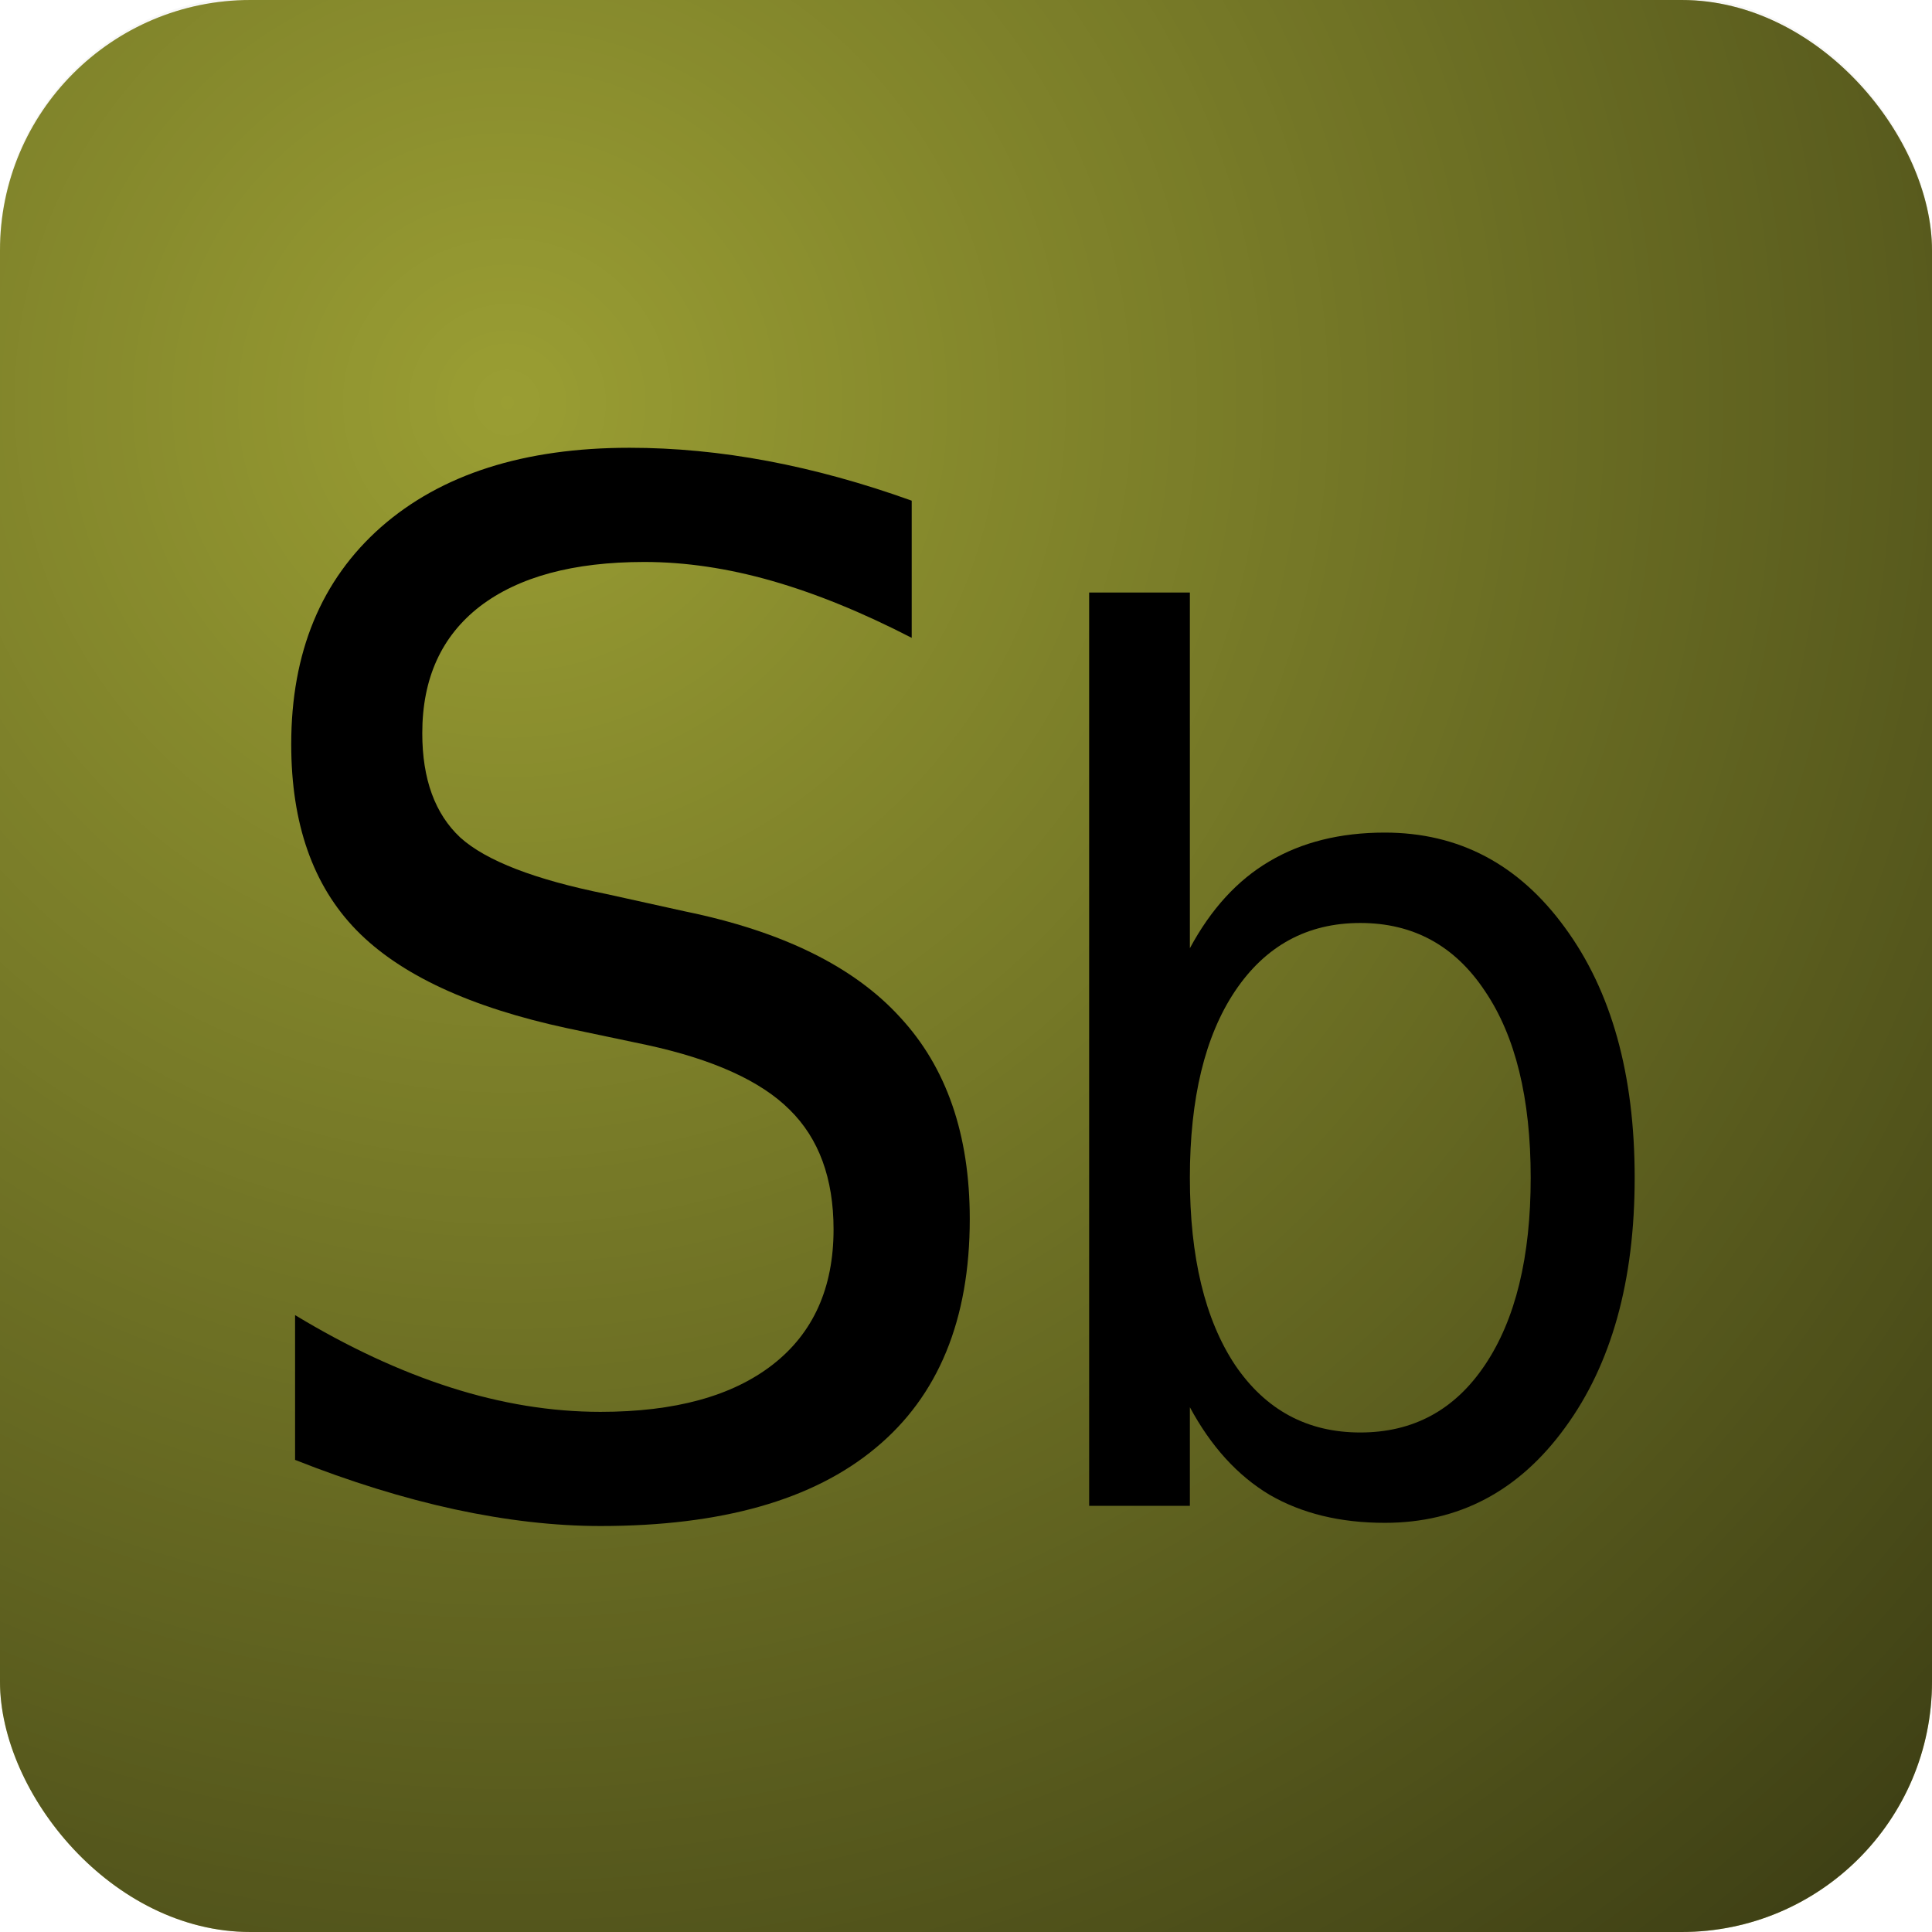 <svg width="70mm" height="70mm" version="1.1" viewBox="0 0 70 70" xmlns="http://www.w3.org/2000/svg">
<defs>
<radialGradient id="a" cx="24.144" cy="22.613" r="35" gradientTransform="matrix(1.474 1.582 -1.58 1.472 18.517 -56.969)" gradientUnits="userSpaceOnUse">
<stop stop-opacity="0" offset="0"/>
<stop stop-opacity=".623" offset="1"/>
</radialGradient>
<linearGradient id="b" x1="35.094" x2="35.468" y1="50.252" y2="70.378" gradientUnits="userSpaceOnUse">
<stop stop-opacity=".031" offset="0"/>
<stop stop-opacity=".215" offset="1"/>
</linearGradient>
</defs>
<rect x="1.1042e-6" y="-.089" width="70" height="70" ry="9.071" fill="url(#b)" stroke-width=".265"/>
<g transform="translate(8.7894e-8 .089)">
<rect x="-8.7894e-8" y="-.089" width="70" height="70" ry="9.071" fill="#9a9e33" stroke-width=".265"/>
<rect x="1.1042e-6" y="-.089" width="70" height="70" ry="9.071" fill="url(#a)" stroke-width=".265"/>
<g transform="matrix(.781 0 0 .842 6.663 6.289)" stroke-width=".32" aria-label="Sb">
<path d="m33.764 13.971v5.901q-3.445-1.647-6.5-2.456-3.055-0.809-5.901-0.809-4.942 0-7.638 1.917-2.666 1.917-2.666 5.451 0 2.965 1.767 4.493 1.797 1.498 6.769 2.426l3.654 0.749q6.769 1.288 9.974 4.553 3.235 3.235 3.235 8.686 0 6.5-4.373 9.854-4.343 3.355-12.76 3.355-3.175 0-6.769-0.719-3.564-0.719-7.398-2.127v-6.23q3.684 2.067 7.219 3.115 3.534 1.048 6.949 1.048 5.182 0 7.997-2.037t2.816-5.811q0-3.295-2.037-5.152-2.007-1.857-6.62-2.786l-3.684-0.719q-6.769-1.348-9.794-4.223-3.025-2.876-3.025-7.997 0-5.931 4.163-9.345 4.193-3.415 11.532-3.415 3.145 0 6.41 0.569t6.679 1.707z"/>
<path d="m62.48 43.104q0-5.127-2.122-8.032-2.096-2.93-5.784-2.93-3.688 0-5.809 2.93-2.096 2.905-2.096 8.032 0 5.127 2.096 8.057 2.122 2.905 5.809 2.905t5.784-2.905q2.122-2.93 2.122-8.057zm-15.811-9.876q1.465-2.526 3.688-3.738 2.248-1.238 5.354-1.238 5.152 0 8.36 4.092 3.233 4.092 3.233 10.759t-3.233 10.759q-3.208 4.092-8.36 4.092-3.107 0-5.354-1.212-2.223-1.238-3.688-3.763v4.243h-4.673v-39.3h4.673z"/>
</g>
</g>
</svg>
